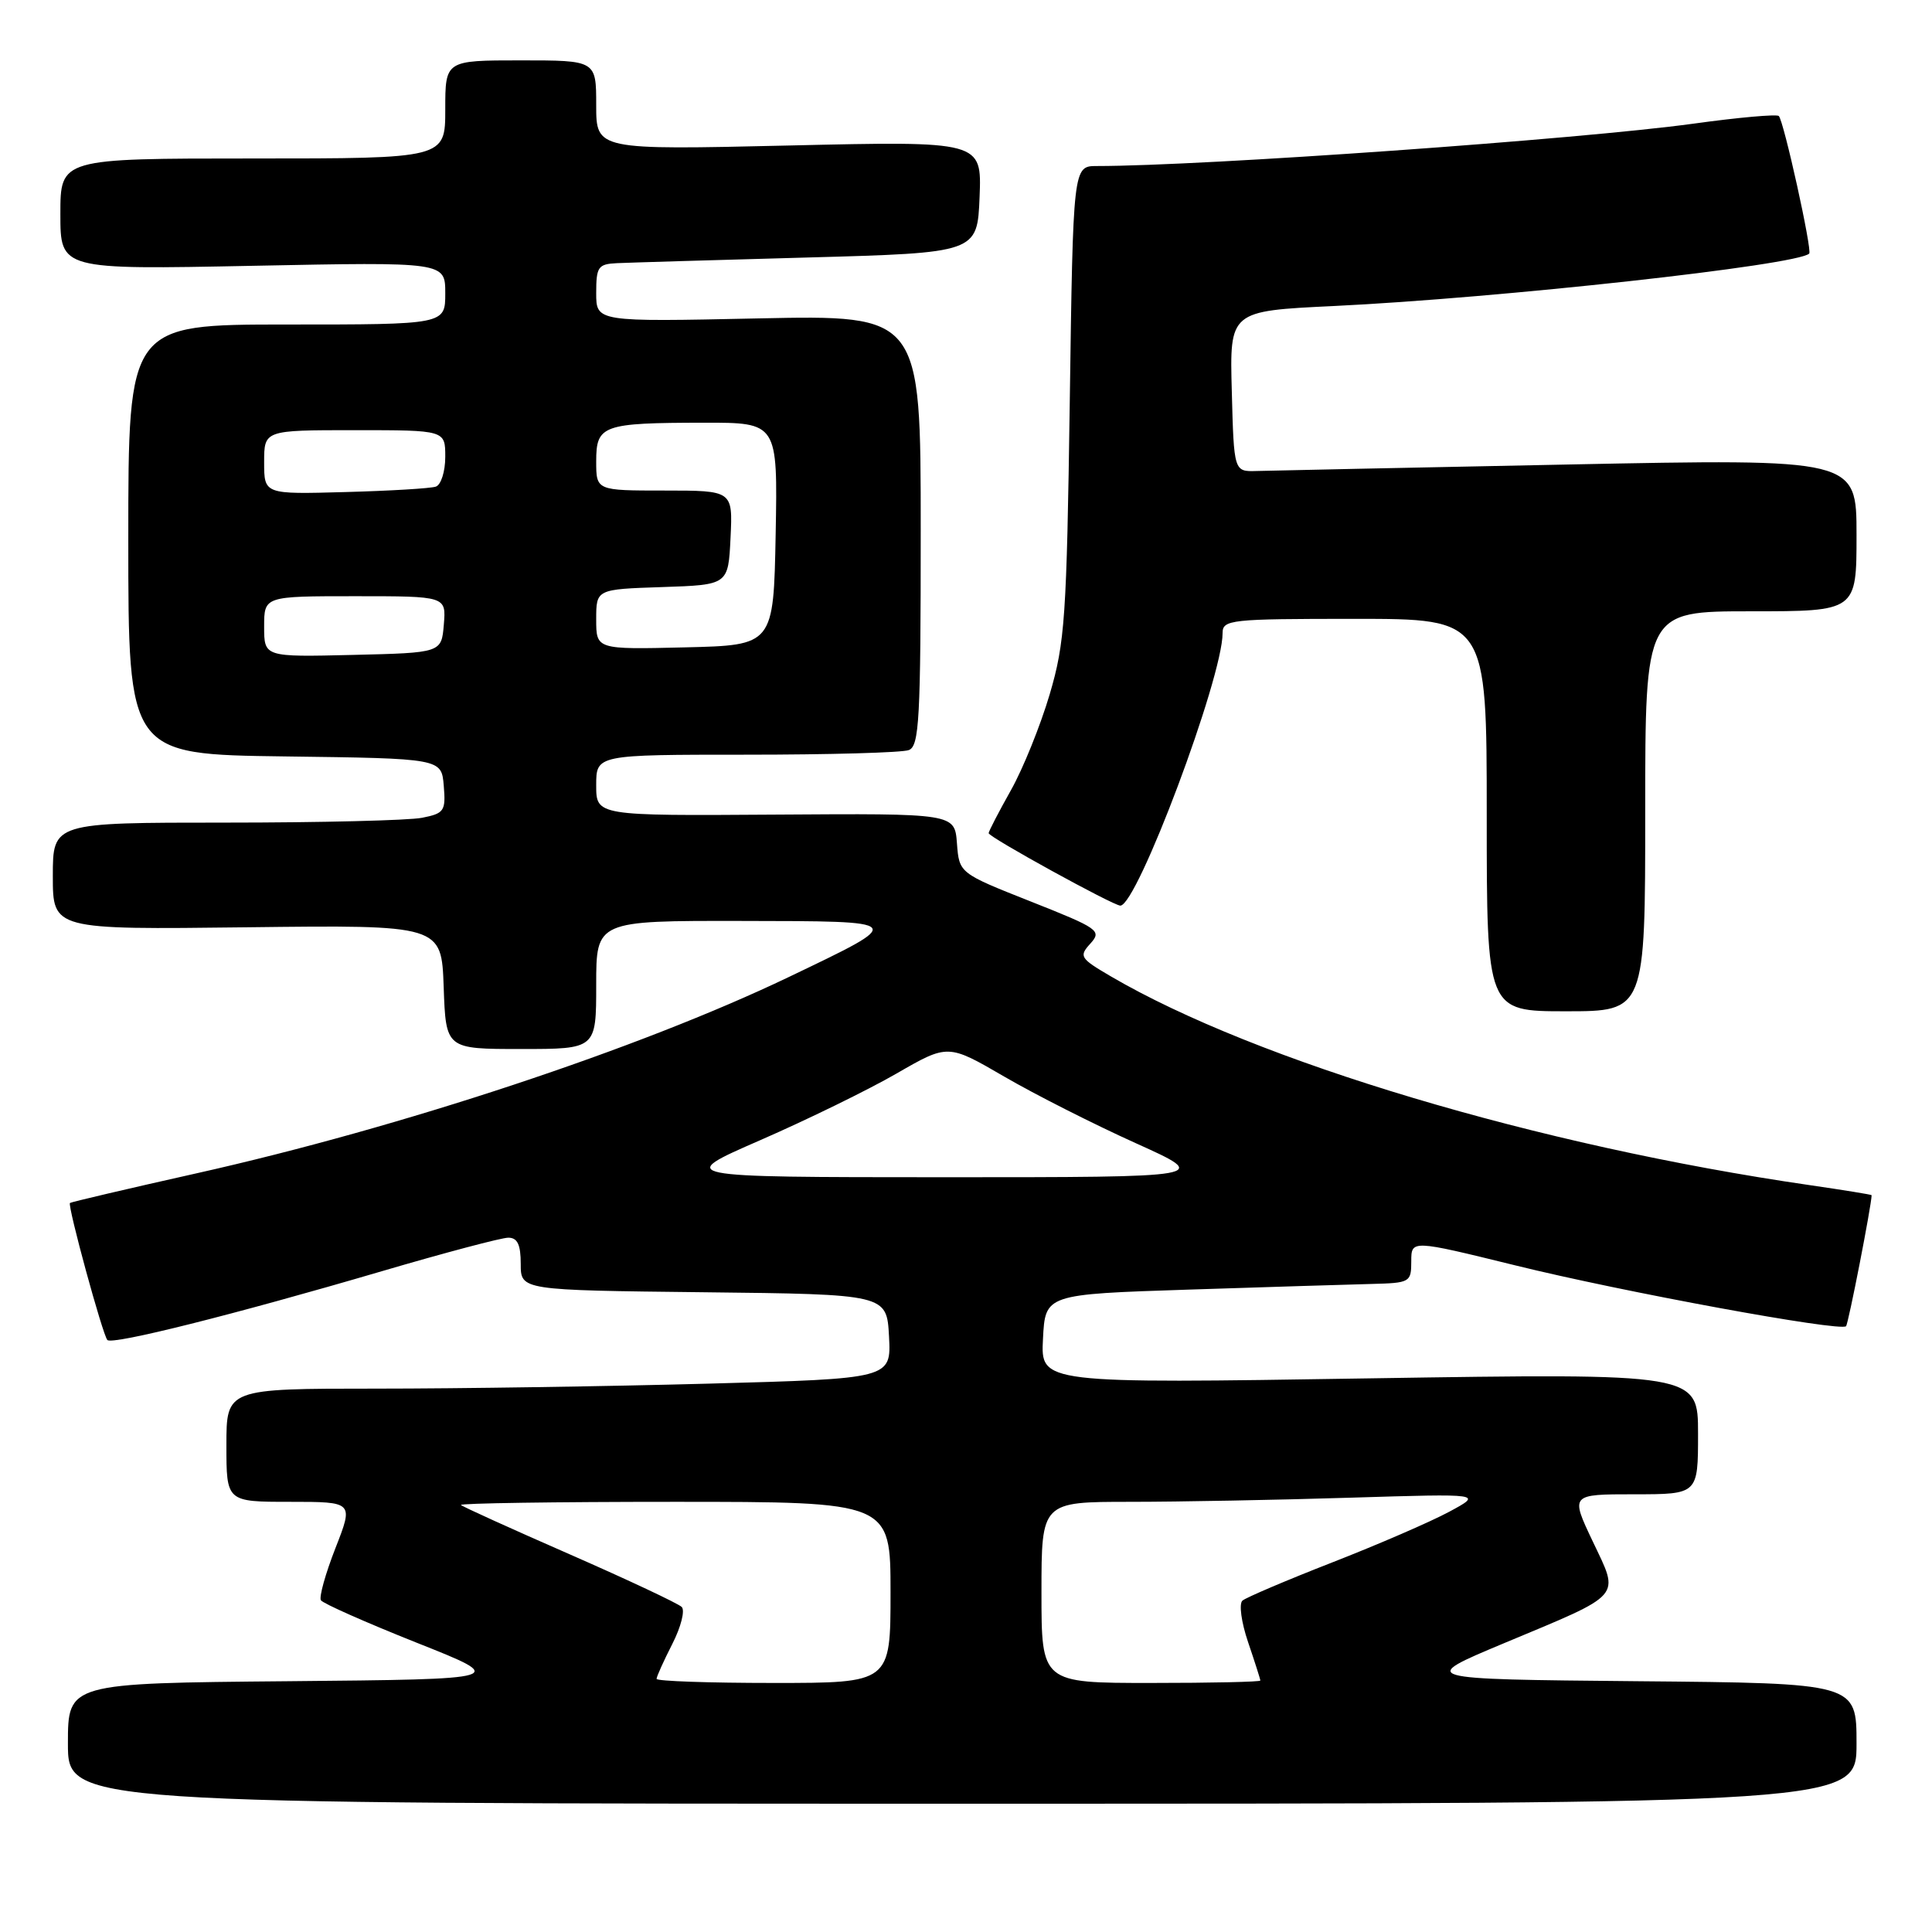 <?xml version="1.0" encoding="UTF-8" standalone="no"?>
<!DOCTYPE svg PUBLIC "-//W3C//DTD SVG 1.1//EN" "http://www.w3.org/Graphics/SVG/1.1/DTD/svg11.dtd" >
<svg xmlns="http://www.w3.org/2000/svg" xmlns:xlink="http://www.w3.org/1999/xlink" version="1.1" viewBox="0 0 256 256">
 <g >
 <path fill="currentColor"
d=" M 246.00 231.02 C 246.00 223.03 246.00 223.03 216.95 222.77 C 187.90 222.50 187.90 222.50 199.25 217.75 C 215.26 211.06 214.62 211.79 211.05 204.25 C 208.08 198.00 208.08 198.00 216.54 198.00 C 225.00 198.00 225.00 198.00 225.00 189.98 C 225.00 181.96 225.00 181.96 181.45 182.64 C 137.89 183.33 137.89 183.33 138.20 177.41 C 138.50 171.50 138.50 171.50 157.50 170.88 C 167.95 170.54 178.86 170.20 181.75 170.13 C 186.83 170.00 187.00 169.91 187.00 167.14 C 187.00 164.28 187.00 164.28 200.75 167.66 C 215.08 171.20 243.85 176.48 244.61 175.73 C 244.92 175.42 247.98 159.72 248.00 158.37 C 248.00 158.29 244.29 157.69 239.75 157.03 C 203.84 151.82 166.47 140.65 147.17 129.36 C 143.11 126.98 142.94 126.72 144.48 125.03 C 146.02 123.32 145.61 123.03 136.60 119.46 C 127.10 115.70 127.10 115.70 126.80 111.74 C 126.50 107.78 126.50 107.78 102.75 107.94 C 79.00 108.10 79.00 108.10 79.00 104.05 C 79.00 100.00 79.00 100.00 98.92 100.00 C 109.87 100.00 119.55 99.73 120.42 99.39 C 121.81 98.86 122.00 95.35 122.00 70.26 C 122.00 41.74 122.00 41.74 100.50 42.19 C 79.00 42.65 79.00 42.65 79.00 38.83 C 79.00 35.35 79.25 34.99 81.75 34.87 C 83.26 34.80 94.62 34.46 107.00 34.12 C 129.50 33.50 129.50 33.50 129.80 26.09 C 130.09 18.69 130.09 18.69 104.55 19.28 C 79.00 19.87 79.00 19.87 79.00 13.93 C 79.00 8.00 79.00 8.00 69.00 8.00 C 59.00 8.00 59.00 8.00 59.00 14.50 C 59.00 21.00 59.00 21.00 33.50 21.00 C 8.00 21.00 8.00 21.00 8.00 28.36 C 8.00 35.73 8.00 35.73 33.50 35.22 C 59.00 34.71 59.00 34.71 59.00 38.86 C 59.00 43.00 59.00 43.00 38.00 43.00 C 17.00 43.00 17.00 43.00 17.00 71.48 C 17.00 99.96 17.00 99.96 37.75 100.23 C 58.50 100.50 58.50 100.50 58.80 104.11 C 59.08 107.46 58.87 107.78 55.93 108.36 C 54.18 108.71 42.46 109.00 29.87 109.00 C 7.00 109.00 7.00 109.00 7.00 116.09 C 7.00 123.18 7.00 123.18 32.75 122.87 C 58.50 122.56 58.50 122.56 58.79 130.78 C 59.08 139.00 59.08 139.00 69.04 139.00 C 79.00 139.00 79.00 139.00 79.00 130.50 C 79.00 122.00 79.00 122.00 98.25 122.03 C 120.31 122.07 120.21 121.94 104.50 129.47 C 84.73 138.94 53.20 149.39 26.00 155.48 C 16.93 157.51 9.40 159.28 9.27 159.40 C 8.92 159.74 13.62 176.95 14.23 177.56 C 14.90 178.23 30.98 174.20 50.60 168.44 C 58.91 166.00 66.45 164.00 67.35 164.00 C 68.57 164.00 69.00 164.92 69.00 167.48 C 69.00 170.96 69.00 170.96 93.25 171.23 C 117.50 171.50 117.50 171.50 117.80 177.09 C 118.09 182.68 118.09 182.68 93.88 183.34 C 80.57 183.70 60.75 184.00 49.84 184.00 C 30.00 184.00 30.00 184.00 30.00 191.50 C 30.00 199.00 30.00 199.00 38.43 199.00 C 46.85 199.00 46.85 199.00 44.45 205.13 C 43.13 208.50 42.26 211.61 42.52 212.04 C 42.79 212.47 48.49 214.99 55.19 217.66 C 67.38 222.50 67.38 222.50 38.19 222.77 C 9.00 223.03 9.00 223.03 9.00 231.02 C 9.00 239.00 9.00 239.00 127.50 239.00 C 246.00 239.00 246.00 239.00 246.00 231.02 Z  M 218.00 107.50 C 218.00 81.00 218.00 81.00 232.00 81.00 C 246.00 81.00 246.00 81.00 246.00 70.89 C 246.00 60.78 246.00 60.78 207.75 61.55 C 186.71 61.97 168.15 62.36 166.50 62.41 C 163.50 62.50 163.50 62.50 163.22 51.85 C 162.93 41.21 162.93 41.21 176.72 40.55 C 198.64 39.50 238.20 35.14 239.73 33.60 C 240.15 33.18 236.36 16.02 235.70 15.37 C 235.44 15.11 230.34 15.56 224.36 16.39 C 209.36 18.45 159.44 22.00 145.35 22.00 C 142.19 22.00 142.19 22.00 141.75 53.25 C 141.34 81.81 141.11 85.15 139.09 92.00 C 137.87 96.12 135.56 101.86 133.94 104.73 C 132.32 107.61 131.00 110.17 131.00 110.40 C 131.00 110.92 147.52 120.00 148.45 120.00 C 150.68 120.00 162.00 89.83 162.00 83.89 C 162.00 82.11 163.01 82.00 179.50 82.00 C 197.00 82.00 197.00 82.00 197.00 108.00 C 197.00 134.00 197.00 134.00 207.50 134.00 C 218.00 134.00 218.00 134.00 218.00 107.50 Z  M 87.00 222.46 C 87.00 222.16 87.94 220.08 89.08 217.84 C 90.23 215.60 90.79 213.39 90.33 212.93 C 89.87 212.47 83.19 209.33 75.50 205.96 C 67.80 202.59 61.31 199.65 61.08 199.42 C 60.85 199.19 73.57 199.00 89.33 199.00 C 118.00 199.00 118.00 199.00 118.00 211.00 C 118.00 223.00 118.00 223.00 102.50 223.00 C 93.97 223.00 87.00 222.76 87.00 222.46 Z  M 138.00 211.00 C 138.00 199.00 138.00 199.00 149.75 199.00 C 156.21 199.00 169.38 198.75 179.00 198.45 C 196.50 197.91 196.50 197.91 192.00 200.33 C 189.53 201.66 182.55 204.68 176.50 207.04 C 170.45 209.40 165.11 211.68 164.63 212.09 C 164.15 212.51 164.48 214.96 165.38 217.60 C 166.27 220.22 167.00 222.50 167.00 222.68 C 167.00 222.86 160.47 223.00 152.50 223.00 C 138.00 223.00 138.00 223.00 138.00 211.00 Z  M 100.76 151.07 C 106.95 148.37 115.07 144.40 118.81 142.24 C 125.61 138.32 125.61 138.32 133.06 142.65 C 137.15 145.03 145.00 149.00 150.50 151.48 C 160.50 155.99 160.50 155.99 125.00 155.99 C 89.50 155.98 89.50 155.98 100.76 151.07 Z  M 35.00 83.03 C 35.00 79.00 35.00 79.00 47.06 79.00 C 59.12 79.00 59.12 79.00 58.81 82.75 C 58.50 86.50 58.50 86.50 46.75 86.78 C 35.00 87.06 35.00 87.06 35.00 83.03 Z  M 79.00 82.07 C 79.00 78.08 79.00 78.08 87.75 77.79 C 96.50 77.50 96.50 77.50 96.80 71.25 C 97.10 65.00 97.10 65.00 88.05 65.00 C 79.00 65.00 79.00 65.00 79.00 61.12 C 79.00 56.33 79.82 56.03 93.28 56.01 C 103.05 56.00 103.05 56.00 102.78 70.75 C 102.50 85.50 102.50 85.50 90.75 85.78 C 79.00 86.06 79.00 86.06 79.00 82.07 Z  M 35.00 61.25 C 35.00 57.00 35.00 57.00 47.00 57.00 C 59.00 57.00 59.00 57.00 59.00 60.53 C 59.00 62.47 58.44 64.25 57.75 64.48 C 57.06 64.72 51.66 65.04 45.75 65.20 C 35.00 65.50 35.00 65.50 35.00 61.25 Z "/>
</g>
</svg>